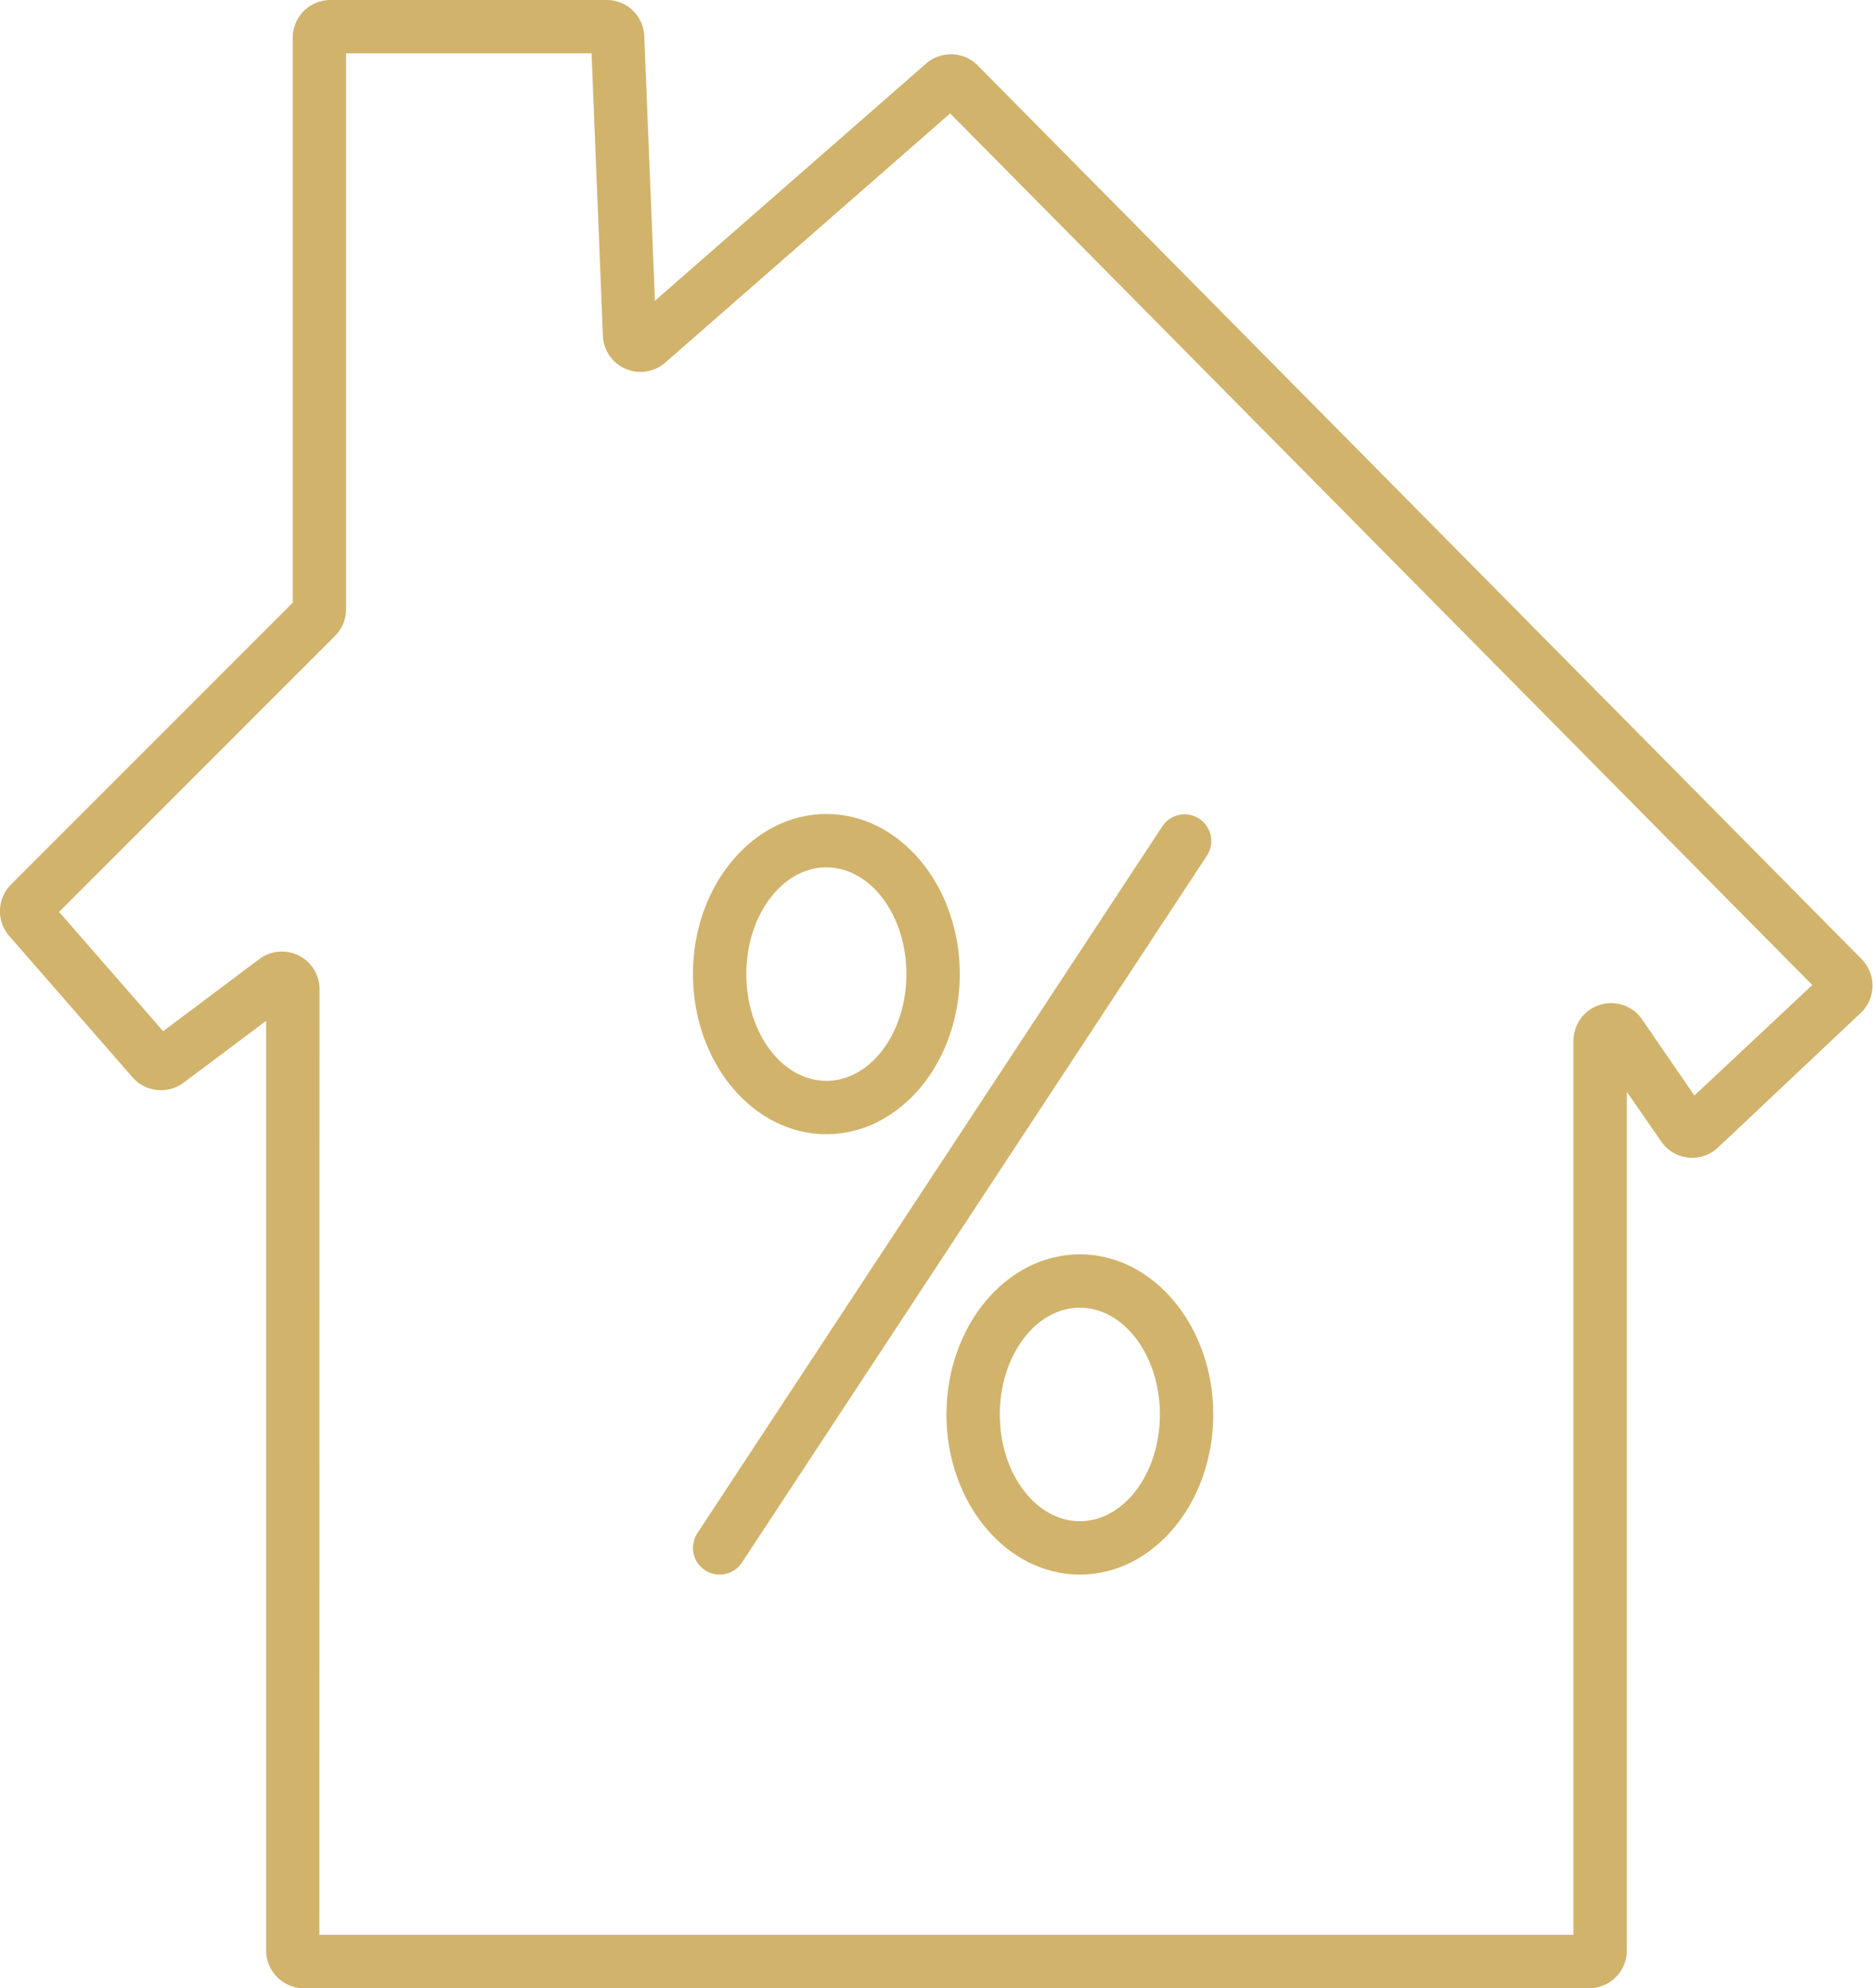 <svg xmlns="http://www.w3.org/2000/svg" width="140.39" height="149" viewBox="0 0 140.39 149">
  <title>icon-home-percent</title>
  <g id="Layer_2" data-name="Layer 2">
    <g id="Isolation_Mode" data-name="Isolation Mode">
      <path d="M119.12,149H22.77a2.83,2.83,0,0,1-2.82-2.82V76.5l-6.19,4.64a2.83,2.83,0,0,1-3.82-.4L.69,70.14a2.83,2.83,0,0,1,.13-3.85L21.94,45.17V2.82A2.83,2.83,0,0,1,24.77,0h20.7a2.81,2.81,0,0,1,2.82,2.71l.8,19.83L69.42,4.76a2.83,2.83,0,0,1,3.86.14l66.28,67a2.82,2.82,0,0,1-.08,4L128.77,86a2.82,2.82,0,0,1-4.25-.45l-2.58-3.73v64.4A2.83,2.83,0,0,1,119.12,149Zm-95.18-4h94V78a2.82,2.82,0,0,1,5.14-1.61L127,82.1l8.84-8.28L71.22,8.5,49.87,27.17a2.82,2.82,0,0,1-4.68-2L44.34,4H25.94V45.66a2.84,2.84,0,0,1-.83,2L4.43,68.34l7.8,8.94,7.2-5.4a2.82,2.82,0,0,1,4.52,2.26ZM22.29,44.83h0Z" style="fill: #d1b36c"/>
      <path d="M61.94,85c-5.51,0-10-5.38-10-12s4.49-12,10-12,10,5.38,10,12S67.46,85,61.94,85Zm0-20c-3.31,0-6,3.59-6,8s2.69,8,6,8,6-3.59,6-8S65.25,65,61.94,65Z" style="fill: #d1b36c"/>
      <path d="M80.94,118c-5.51,0-10-5.38-10-12s4.49-12,10-12,10,5.38,10,12S86.46,118,80.94,118Zm0-20c-3.31,0-6,3.59-6,8s2.69,8,6,8,6-3.59,6-8S84.25,98,80.94,98Z" style="fill: #d1b36c"/>
      <path d="M53.94,118a2,2,0,0,1-1.67-3.1l34.87-53a2,2,0,0,1,3.34,2.2l-34.87,53A2,2,0,0,1,53.94,118Z" style="fill: #d1b36c"/>
    </g>
  </g>
</svg>
